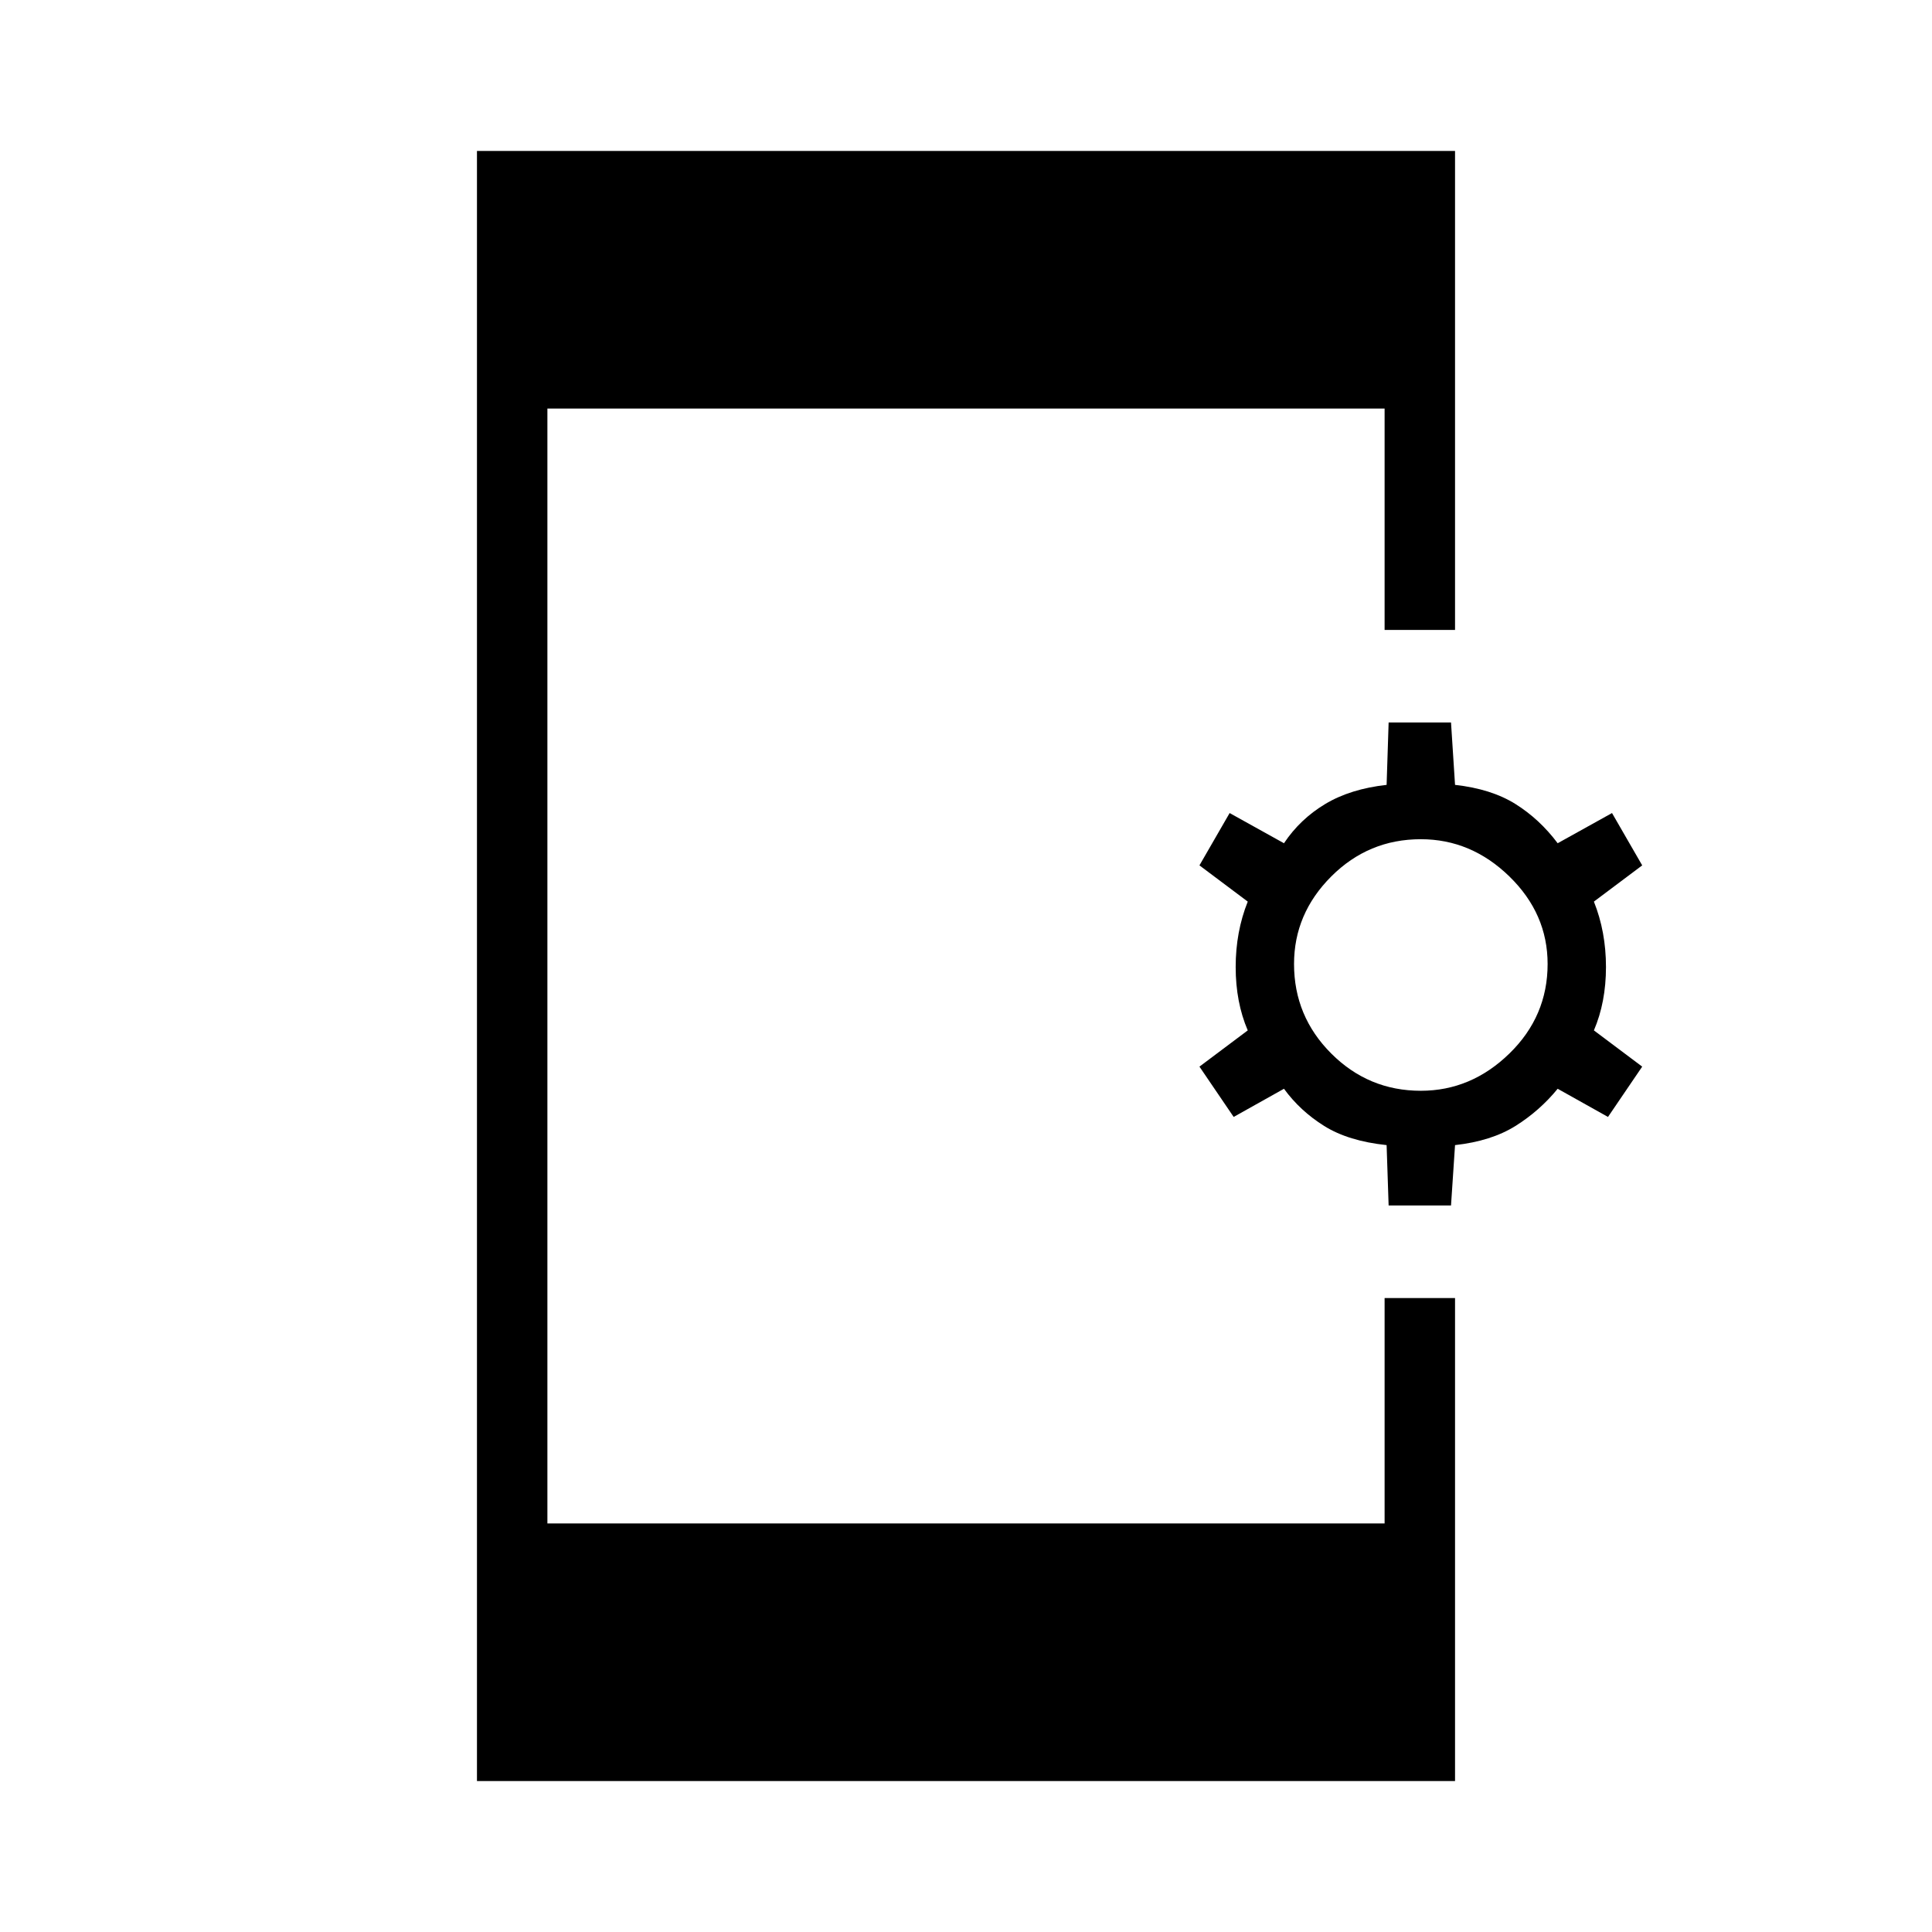 <svg xmlns="http://www.w3.org/2000/svg" height="48" width="48"><path d="M11.85 44.25V3.75H36.15V15.65H34.4V10.15H13.6V37.85H34.4V32.25H36.15V44.25ZM34.5 29.95 34.45 28.45Q33.5 28.35 32.9 27.975Q32.3 27.6 31.9 27.05L30.65 27.75L29.8 26.5L31 25.6Q30.7 24.9 30.7 24.025Q30.7 23.15 31 22.4L29.8 21.5L30.55 20.2L31.9 20.95Q32.3 20.35 32.925 19.975Q33.55 19.6 34.45 19.5L34.5 17.95H36.05L36.15 19.5Q37.05 19.6 37.65 19.975Q38.25 20.35 38.7 20.95L40.05 20.2L40.8 21.5L39.6 22.4Q39.9 23.15 39.9 24.025Q39.9 24.9 39.6 25.6L40.8 26.5L39.95 27.75L38.7 27.05Q38.25 27.6 37.65 27.975Q37.05 28.35 36.15 28.45L36.05 29.95ZM35.3 27.1Q36.55 27.1 37.5 26.175Q38.45 25.25 38.45 23.95Q38.45 22.7 37.5 21.775Q36.55 20.85 35.3 20.85Q34 20.85 33.075 21.775Q32.15 22.7 32.15 23.95Q32.15 25.25 33.075 26.175Q34 27.1 35.3 27.1Z"/></svg>